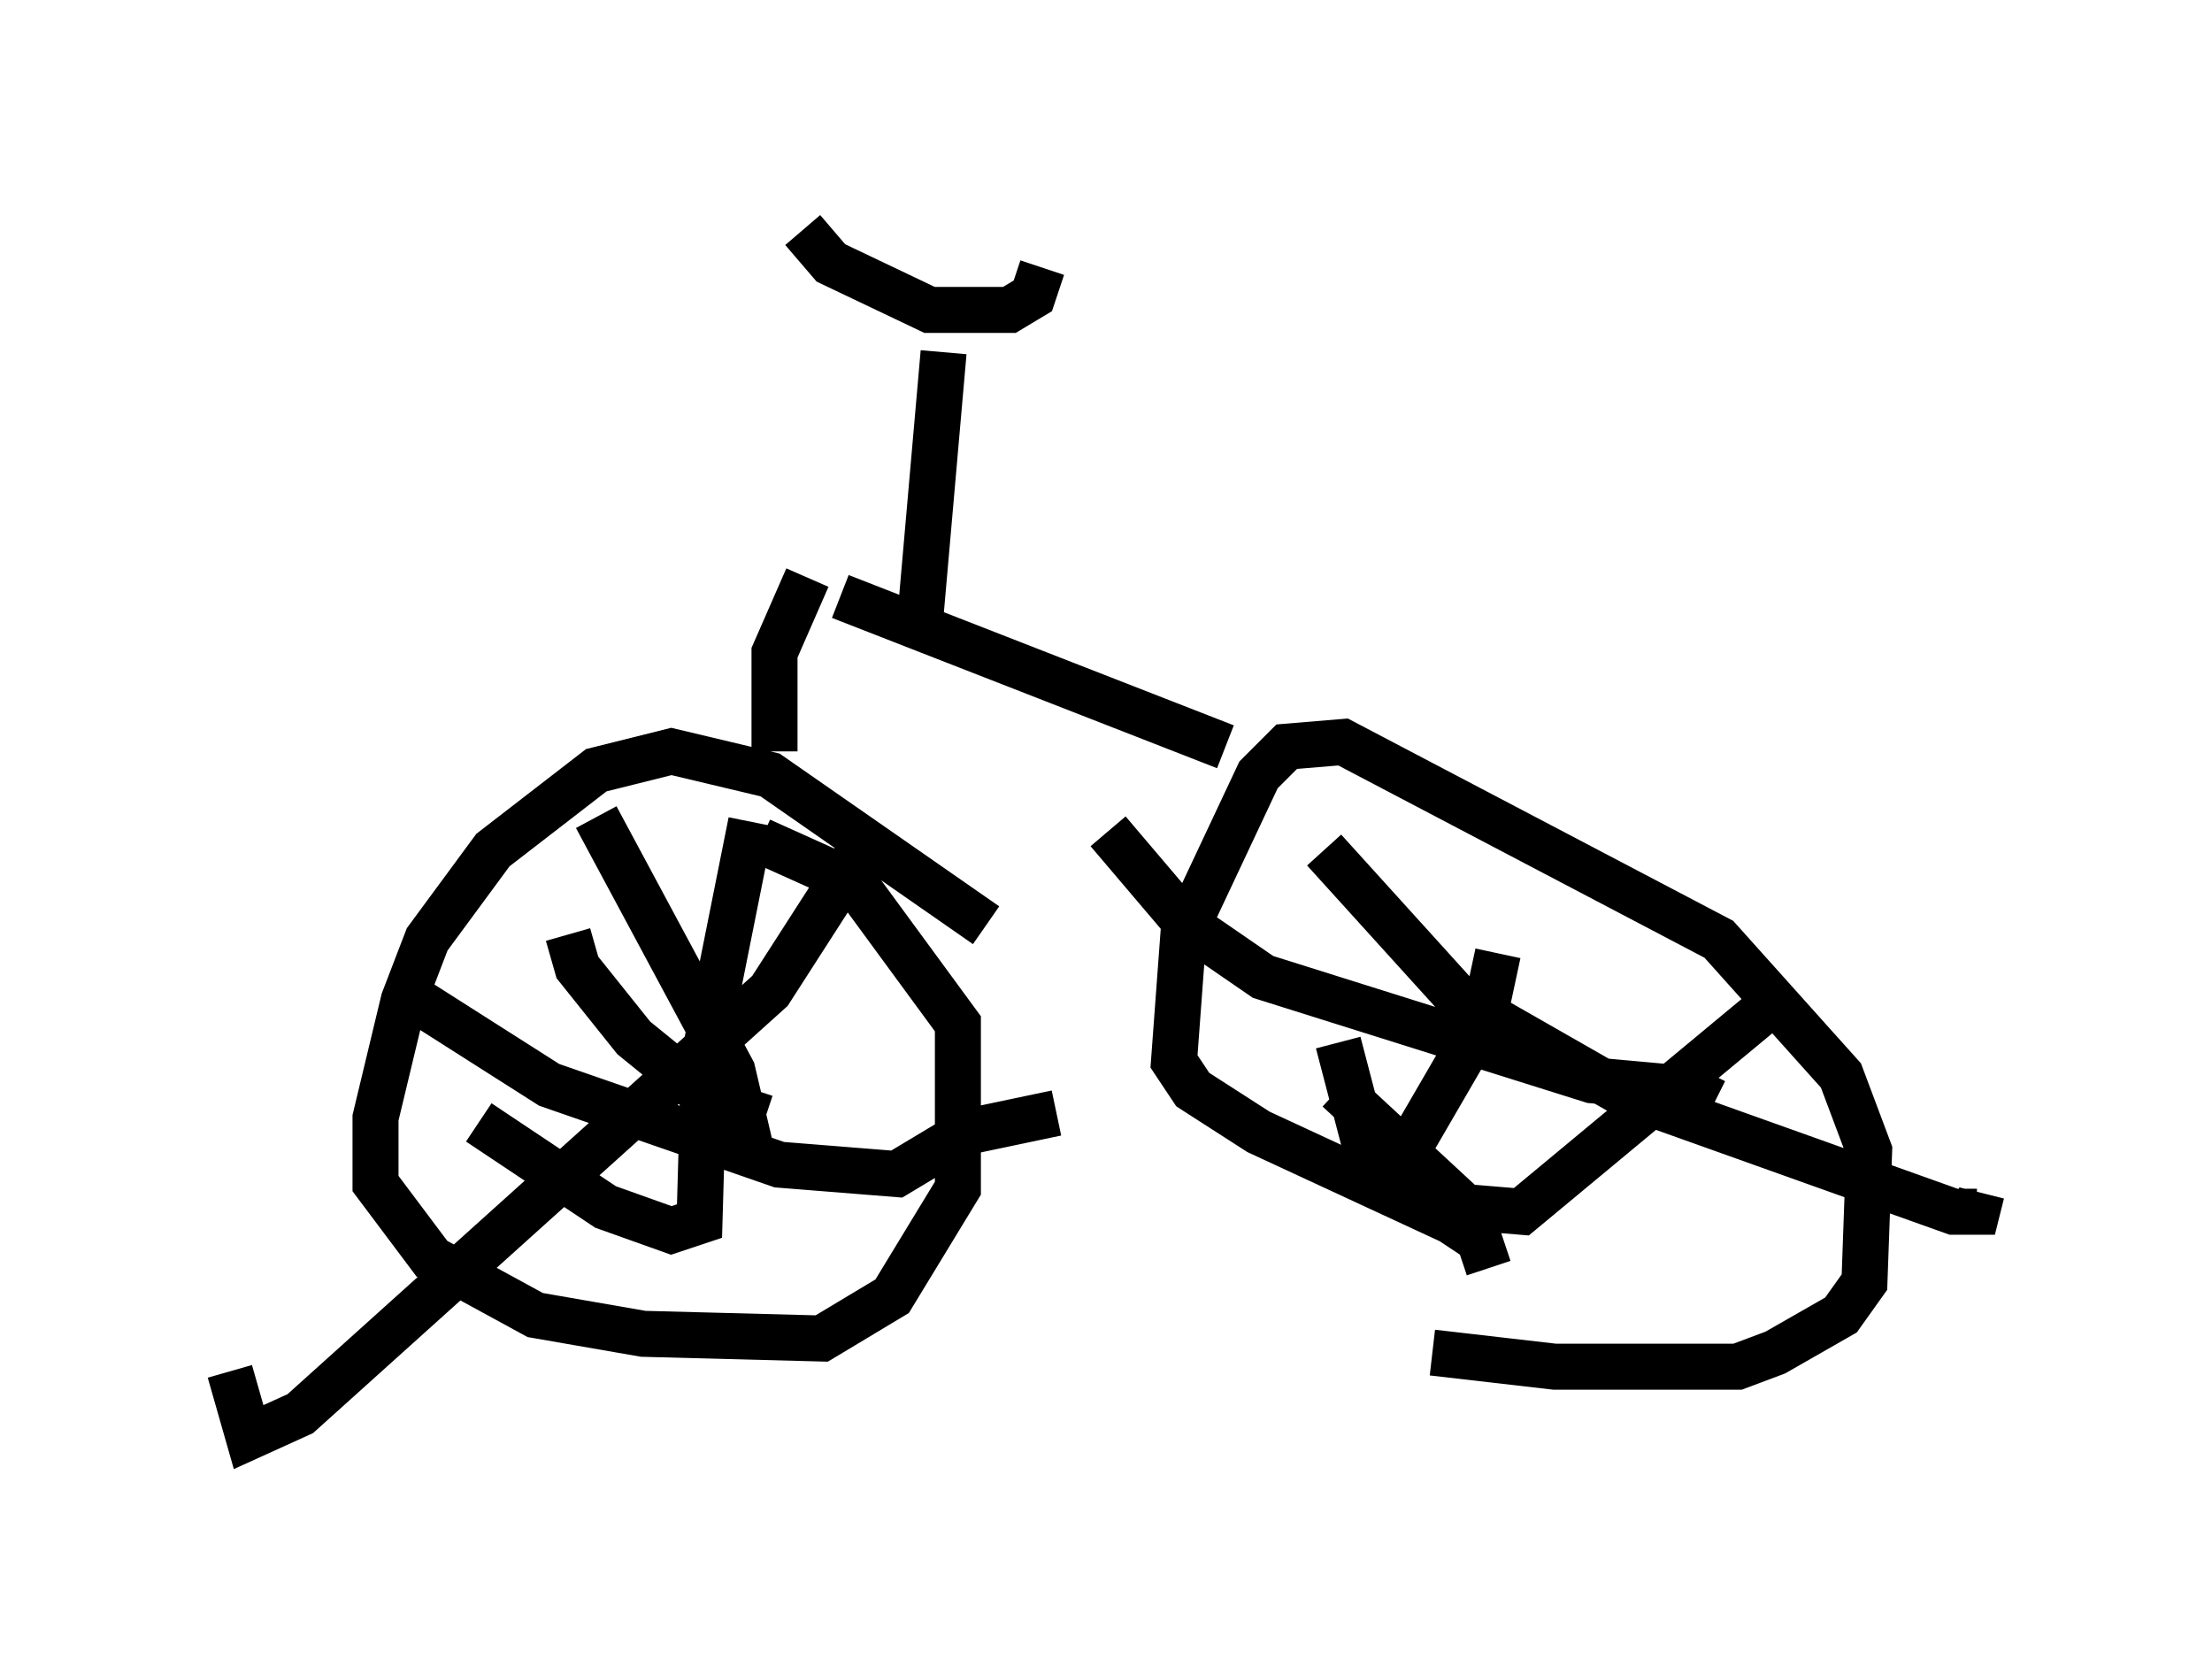 <?xml version="1.0" encoding="utf-8" ?>
<svg baseProfile="full" height="36.236" version="1.1" width="48.078" xmlns="http://www.w3.org/2000/svg" xmlns:ev="http://www.w3.org/2001/xml-events" xmlns:xlink="http://www.w3.org/1999/xlink"><defs /><rect fill="white" height="36.236" width="48.078" x="0" y="0" /><path d="M30.623, 28.888 m0.51, 0.51 l2.654, 0.306 3.981, 0.0 l0.817, -0.306 1.429, -0.817 l0.51, -0.715 0.102, -2.858 l-0.613, -1.633 -2.654, -2.96 l-8.167, -4.288 -1.225, 0.102 l-0.613, 0.613 -1.633, 3.471 l-0.204, 2.756 0.408, 0.613 l1.429, 0.919 4.185, 1.94 l0.613, 0.408 0.204, 0.613 m-10.923, -7.452 l-4.696, -3.267 -2.144, -0.51 l-1.633, 0.408 -2.246, 1.735 l-1.429, 1.94 -0.51, 1.327 l-0.613, 2.552 0.0, 1.429 l1.225, 1.633 2.246, 1.225 l2.348, 0.408 3.879, 0.102 l1.531, -0.919 1.429, -2.348 l0.0, -3.573 -2.246, -3.063 l-2.042, -0.919 m-3.573, -0.51 l2.96, 5.513 0.408, 1.735 m2.246, -6.329 l-1.838, 2.858 -10.208, 9.188 l-1.123, 0.51 -0.408, -1.429 m7.35, -9.494 l0.204, 0.715 1.225, 1.531 l1.633, 1.327 1.225, 0.408 m-0.306, -6.431 l-1.021, 5.104 -0.102, 3.573 l-0.613, 0.204 -1.429, -0.51 l-2.756, -1.838 m-1.838, -2.96 l3.369, 2.144 5.002, 1.735 l2.552, 0.204 1.531, -0.919 l1.94, -0.408 m9.596, -3.471 l-0.306, 1.429 -1.838, 3.165 l-0.715, -0.306 -0.613, -2.348 m-0.306, -4.185 l2.96, 3.267 3.573, 2.042 l7.146, 2.552 0.51, 0.0 l0.102, -0.408 m-4.594, -4.083 l-5.41, 4.492 -1.225, -0.102 l-2.756, -2.552 m-5.002, -5.615 l1.735, 2.042 1.633, 1.123 l7.146, 2.246 2.246, 0.204 l0.204, -0.408 m-10.413, -7.044 l-8.371, -3.267 m1.735, 0.51 l0.51, -5.819 m2.144, -1.838 l-0.204, 0.613 -0.51, 0.306 l-1.735, 0.0 -2.144, -1.021 l-0.613, -0.715 m0.102, 7.554 l-0.715, 1.633 0.0, 2.144 " fill="none" stroke="black" stroke-width="1" /></svg>